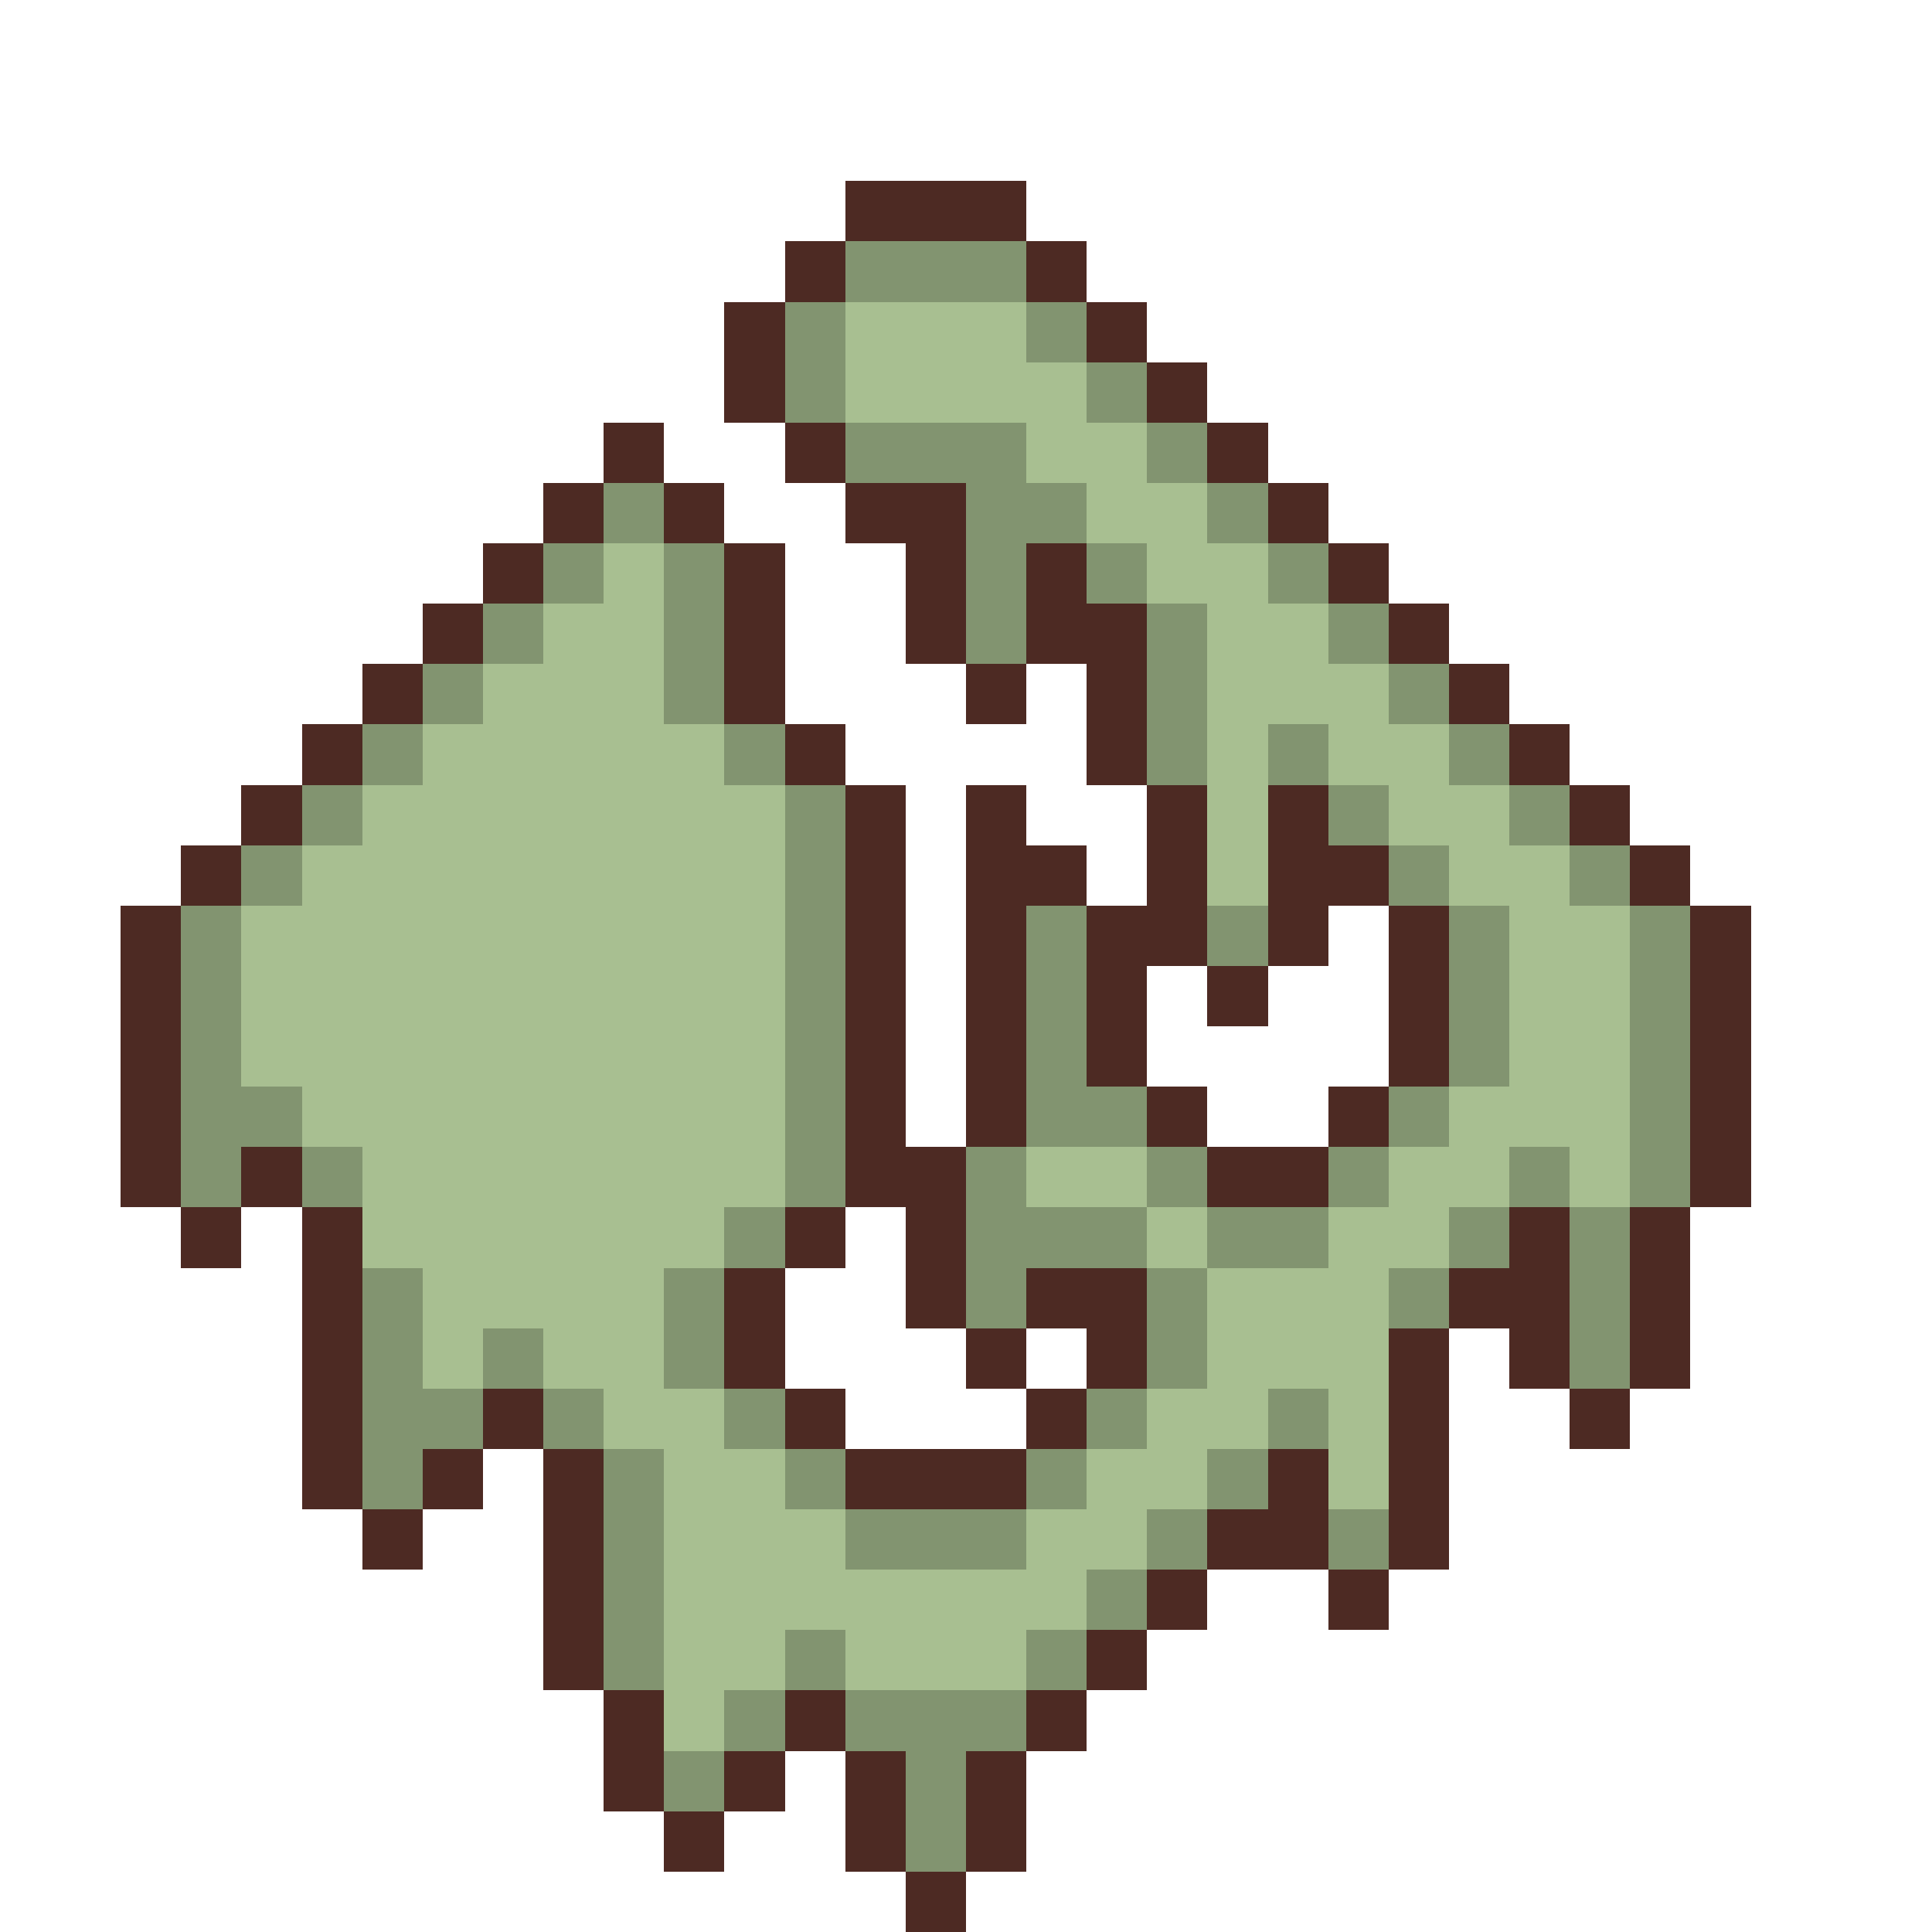 <svg xmlns="http://www.w3.org/2000/svg" viewBox="0 -0.5 32 32" shape-rendering="crispEdges">
<path stroke="#4d2a23" d="M14 3h3M13 4h1M17 4h1M12 5h1M18 5h1M12 6h1M19 6h1M10 7h1M13 7h1M20 7h1M9 8h1M11 8h1M14 8h2M21 8h1M8 9h1M12 9h1M15 9h1M17 9h1M22 9h1M7 10h1M12 10h1M15 10h1M17 10h2M23 10h1M6 11h1M12 11h1M16 11h1M18 11h1M24 11h1M5 12h1M13 12h1M18 12h1M25 12h1M4 13h1M14 13h1M16 13h1M19 13h1M21 13h1M26 13h1M3 14h1M14 14h1M16 14h2M19 14h1M21 14h2M27 14h1M2 15h1M14 15h1M16 15h1M18 15h2M21 15h1M23 15h1M28 15h1M2 16h1M14 16h1M16 16h1M18 16h1M20 16h1M23 16h1M28 16h1M2 17h1M14 17h1M16 17h1M18 17h1M23 17h1M28 17h1M2 18h1M14 18h1M16 18h1M19 18h1M22 18h1M28 18h1M2 19h1M4 19h1M14 19h2M20 19h2M28 19h1M3 20h1M5 20h1M13 20h1M15 20h1M25 20h1M27 20h1M5 21h1M12 21h1M15 21h1M17 21h2M24 21h2M27 21h1M5 22h1M12 22h1M16 22h1M18 22h1M23 22h1M25 22h1M27 22h1M5 23h1M8 23h1M13 23h1M17 23h1M23 23h1M26 23h1M5 24h1M7 24h1M9 24h1M14 24h3M21 24h1M23 24h1M6 25h1M9 25h1M20 25h2M23 25h1M9 26h1M19 26h1M22 26h1M9 27h1M18 27h1M10 28h1M13 28h1M17 28h1M10 29h1M12 29h1M14 29h1M16 29h1M11 30h1M14 30h1M16 30h1M15 31h1" />
<path stroke="#829470" d="M14 4h3M13 5h1M17 5h1M13 6h1M18 6h1M14 7h3M19 7h1M10 8h1M16 8h2M20 8h1M9 9h1M11 9h1M16 9h1M18 9h1M21 9h1M8 10h1M11 10h1M16 10h1M19 10h1M22 10h1M7 11h1M11 11h1M19 11h1M23 11h1M6 12h1M12 12h1M19 12h1M21 12h1M24 12h1M5 13h1M13 13h1M22 13h1M25 13h1M4 14h1M13 14h1M23 14h1M26 14h1M3 15h1M13 15h1M17 15h1M20 15h1M24 15h1M27 15h1M3 16h1M13 16h1M17 16h1M24 16h1M27 16h1M3 17h1M13 17h1M17 17h1M24 17h1M27 17h1M3 18h2M13 18h1M17 18h2M23 18h1M27 18h1M3 19h1M5 19h1M13 19h1M16 19h1M19 19h1M22 19h1M25 19h1M27 19h1M12 20h1M16 20h3M20 20h2M24 20h1M26 20h1M6 21h1M11 21h1M16 21h1M19 21h1M23 21h1M26 21h1M6 22h1M8 22h1M11 22h1M19 22h1M26 22h1M6 23h2M9 23h1M12 23h1M18 23h1M21 23h1M6 24h1M10 24h1M13 24h1M17 24h1M20 24h1M10 25h1M14 25h3M19 25h1M22 25h1M10 26h1M18 26h1M10 27h1M13 27h1M17 27h1M12 28h1M14 28h3M11 29h1M15 29h1M15 30h1" />
<path stroke="#a8bf91" d="M14 5h3M14 6h4M17 7h2M18 8h2M10 9h1M19 9h2M9 10h2M20 10h2M8 11h3M20 11h3M7 12h5M20 12h1M22 12h2M6 13h7M20 13h1M23 13h2M5 14h8M20 14h1M24 14h2M4 15h9M25 15h2M4 16h9M25 16h2M4 17h9M25 17h2M5 18h8M24 18h3M6 19h7M17 19h2M23 19h2M26 19h1M6 20h6M19 20h1M22 20h2M7 21h4M20 21h3M7 22h1M9 22h2M20 22h3M10 23h2M19 23h2M22 23h1M11 24h2M18 24h2M22 24h1M11 25h3M17 25h2M11 26h7M11 27h2M14 27h3M11 28h1" />
</svg>